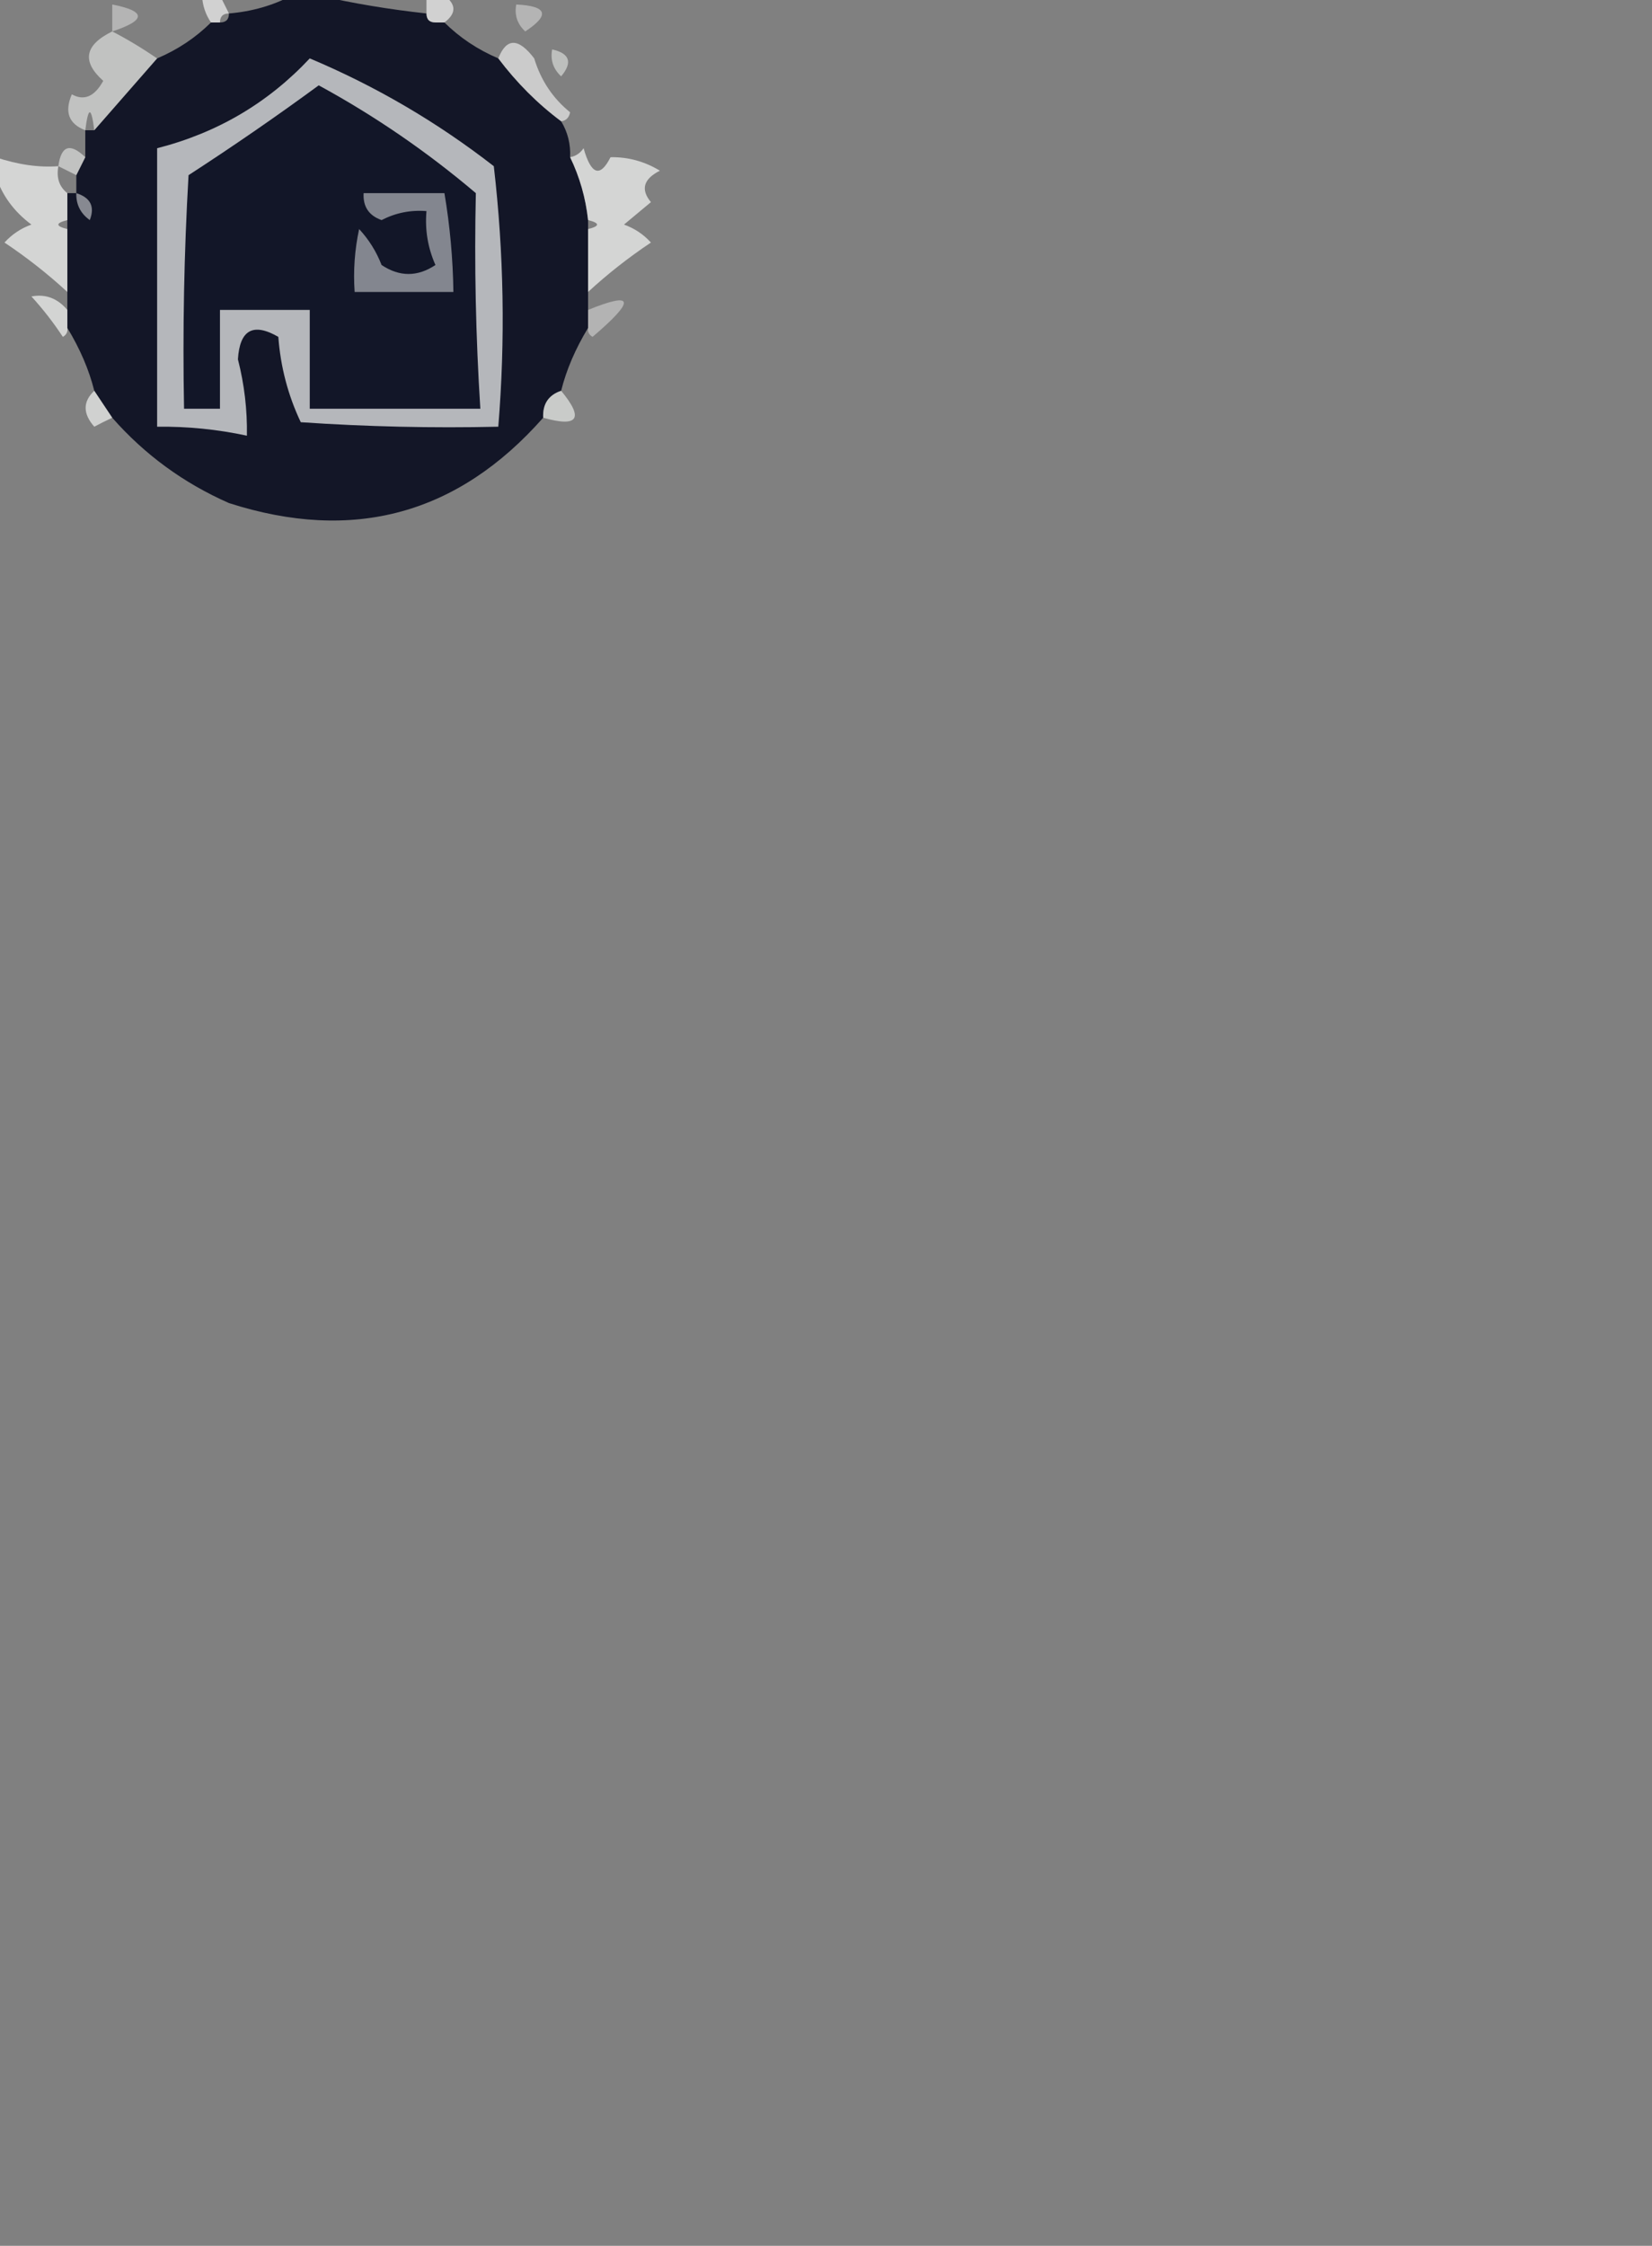 <?xml version="1.0" encoding="UTF-8"?>
<!DOCTYPE svg PUBLIC "-//W3C//DTD SVG 1.1//EN" "http://www.w3.org/Graphics/SVG/1.1/DTD/svg11.dtd">
<svg xmlns="http://www.w3.org/2000/svg" version="1.1" width="184px" height="250px" style="shape-rendering:geometricPrecision; text-rendering:geometricPrecision; image-rendering:optimizeQuality; fill-rule:evenodd; clip-rule:evenodd" xmlns:xlink="http://www.w3.org/1999/xlink">
<rect width="100%" height="100%" fill="#808080" stroke="none"/>
<g><path style="opacity:0.64" fill="#fefffe" d="M 22.5,-0.5 C 23.167,-0.5 23.833,-0.5 24.5,-0.5C 24.833,0.167 25.167,0.833 25.5,1.5C 24.833,1.5 24.5,1.833 24.5,2.5C 24.167,2.5 23.833,2.5 23.5,2.5C 22.89,1.609 22.557,0.609 22.5,-0.5 Z"/></g>
<g><path style="opacity:1" fill="#131627" d="M 32.5,-0.5 C 33.5,-0.5 34.5,-0.5 35.5,-0.5C 39.336,0.378 43.336,1.044 47.5,1.5C 47.5,2.167 47.833,2.5 48.5,2.5C 48.833,2.5 49.167,2.5 49.5,2.5C 51.205,4.192 53.205,5.525 55.5,6.5C 57.548,9.215 59.882,11.548 62.5,13.5C 63.234,14.708 63.567,16.041 63.5,17.5C 64.566,19.701 65.233,22.035 65.5,24.5C 65.5,24.833 65.5,25.167 65.5,25.5C 65.5,27.833 65.5,30.167 65.5,32.5C 65.5,33.167 65.5,33.833 65.5,34.5C 65.5,35.167 65.5,35.833 65.5,36.5C 64.078,38.847 63.078,41.18 62.5,43.5C 61.094,43.973 60.427,44.973 60.5,46.5C 50.994,57.275 39.327,60.442 25.5,56C 20.447,53.775 16.113,50.608 12.5,46.5C 11.833,45.5 11.167,44.5 10.5,43.5C 9.922,41.18 8.922,38.847 7.5,36.5C 7.5,35.833 7.5,35.167 7.5,34.5C 7.5,33.833 7.5,33.167 7.5,32.5C 7.5,30.167 7.5,27.833 7.5,25.5C 7.5,25.167 7.5,24.833 7.5,24.5C 7.5,23.5 7.5,22.5 7.5,21.5C 7.833,21.5 8.167,21.5 8.5,21.5C 8.5,20.833 8.5,20.167 8.5,19.5C 8.833,18.833 9.167,18.167 9.5,17.5C 9.5,16.5 9.5,15.5 9.5,14.5C 9.833,14.5 10.167,14.5 10.5,14.5C 12.804,11.859 15.138,9.192 17.5,6.5C 19.795,5.525 21.795,4.192 23.5,2.5C 23.833,2.5 24.167,2.5 24.5,2.5C 25.167,2.5 25.5,2.167 25.5,1.5C 28.067,1.279 30.401,0.612 32.5,-0.5 Z"/></g>
<g><path style="opacity:0.64" fill="#fefffe" d="M 47.5,-0.5 C 48.167,-0.5 48.833,-0.5 49.5,-0.5C 50.833,0.5 50.833,1.5 49.5,2.5C 49.167,2.5 48.833,2.5 48.5,2.5C 47.833,2.5 47.5,2.167 47.5,1.5C 47.5,0.833 47.5,0.167 47.5,-0.5 Z"/></g>
<g><path style="opacity:0.408" fill="#fefffe" d="M 12.5,3.5 C 12.5,2.5 12.5,1.5 12.5,0.5C 16.31,1.246 16.31,2.246 12.5,3.5 Z"/></g>
<g><path style="opacity:0.408" fill="#fefffe" d="M 57.5,0.5 C 60.957,0.667 61.29,1.667 58.5,3.5C 57.614,2.675 57.281,1.675 57.5,0.5 Z"/></g>
<g><path style="opacity:0.52" fill="#fdfffd" d="M 12.5,3.5 C 14.109,4.326 15.776,5.326 17.5,6.5C 15.138,9.192 12.804,11.859 10.5,14.5C 10.167,11.833 9.833,11.833 9.5,14.5C 7.656,13.796 7.156,12.463 8,10.5C 9.364,11.258 10.53,10.758 11.5,9C 9.083,6.847 9.416,5.014 12.5,3.5 Z"/></g>
<g><path style="opacity:0.589" fill="#fefffe" d="M 62.5,13.5 C 59.882,11.548 57.548,9.215 55.5,6.5C 56.405,4.193 57.738,4.193 59.5,6.5C 60.238,8.94 61.571,10.94 63.5,12.5C 63.376,13.107 63.043,13.44 62.5,13.5 Z"/></g>
<g><path style="opacity:0.493" fill="#fcfffc" d="M 61.5,5.5 C 63.465,5.948 63.798,6.948 62.5,8.5C 61.614,7.675 61.281,6.675 61.5,5.5 Z"/></g>
<g><path style="opacity:0.688" fill="#fefffe" d="M 34.5,6.5 C 41.853,9.594 48.686,13.594 55,18.5C 56.125,28.186 56.292,37.853 55.5,47.5C 48.159,47.666 40.826,47.5 33.5,47C 32.084,44.017 31.25,40.85 31,37.5C 28.2,35.882 26.7,36.715 26.5,40C 27.216,42.792 27.549,45.626 27.5,48.5C 24.214,47.793 20.881,47.459 17.5,47.5C 17.5,37.167 17.5,26.833 17.5,16.5C 24.186,14.796 29.853,11.463 34.5,6.5 Z"/></g>
<g><path style="opacity:1" fill="#121628" d="M 35.5,9.5 C 41.727,12.889 47.561,16.889 53,21.5C 52.821,29.449 52.988,37.449 53.5,45.5C 47.167,45.5 40.833,45.5 34.5,45.5C 34.5,41.833 34.5,38.167 34.5,34.5C 31.167,34.5 27.833,34.5 24.5,34.5C 24.5,38.167 24.5,41.833 24.5,45.5C 23.167,45.5 21.833,45.5 20.5,45.5C 20.334,36.827 20.5,28.16 21,19.5C 25.986,16.267 30.82,12.934 35.5,9.5 Z"/></g>
<g><path style="opacity:0.516" fill="#fdfffd" d="M 9.5,17.5 C 9.167,18.167 8.833,18.833 8.5,19.5C 7.833,19.167 7.167,18.833 6.5,18.5C 6.804,16.204 7.804,15.871 9.5,17.5 Z"/></g>
<g><path style="opacity:0.67" fill="#fefffe" d="M 65.5,32.5 C 65.5,30.167 65.5,27.833 65.5,25.5C 66.833,25.167 66.833,24.833 65.5,24.5C 65.233,22.035 64.566,19.701 63.5,17.5C 64.117,17.389 64.617,17.056 65,16.5C 65.84,19.464 66.84,19.797 68,17.5C 69.949,17.463 71.782,17.963 73.5,19C 71.665,19.928 71.332,21.094 72.5,22.5C 71.5,23.333 70.5,24.167 69.5,25C 70.672,25.419 71.672,26.085 72.5,27C 70.004,28.666 67.671,30.5 65.5,32.5 Z"/></g>
<g><path style="opacity:0.67" fill="#fefffe" d="M -0.5,17.5 C 1.999,18.332 4.332,18.665 6.5,18.5C 6.263,19.791 6.596,20.791 7.5,21.5C 7.5,22.5 7.5,23.5 7.5,24.5C 6.167,24.833 6.167,25.167 7.5,25.5C 7.5,27.833 7.5,30.167 7.5,32.5C 5.329,30.5 2.996,28.666 0.5,27C 1.328,26.085 2.328,25.419 3.5,25C 1.532,23.538 0.198,21.705 -0.5,19.5C -0.5,18.833 -0.5,18.167 -0.5,17.5 Z"/></g>
<g><path style="opacity:0.493" fill="#fefffe" d="M 8.5,21.5 C 10.085,22.002 10.585,23.002 10,24.5C 8.961,23.756 8.461,22.756 8.5,21.5 Z"/></g>
<g><path style="opacity:0.482" fill="#fefffe" d="M 40.5,21.5 C 43.5,21.5 46.5,21.5 49.5,21.5C 50.114,25.135 50.448,28.802 50.5,32.5C 46.833,32.5 43.167,32.5 39.5,32.5C 39.337,30.143 39.503,27.81 40,25.5C 41.084,26.665 41.917,27.998 42.5,29.5C 44.5,30.833 46.5,30.833 48.5,29.5C 47.652,27.591 47.318,25.591 47.5,23.5C 45.738,23.357 44.071,23.691 42.5,24.5C 41.081,23.995 40.415,22.995 40.5,21.5 Z"/></g>
<g><path style="opacity:0.661" fill="#fefffe" d="M 7.5,34.5 C 7.5,35.167 7.5,35.833 7.5,36.5C 7.565,36.938 7.399,37.272 7,37.5C 5.954,35.91 4.787,34.41 3.5,33C 5.066,32.7 6.399,33.2 7.5,34.5 Z"/></g>
<g><path style="opacity:0.401" fill="#fefffe" d="M 65.5,36.5 C 65.5,35.833 65.5,35.167 65.5,34.5C 70.645,32.403 70.812,33.403 66,37.5C 65.601,37.272 65.435,36.938 65.5,36.5 Z"/></g>
<g><path style="opacity:0.639" fill="#fefffe" d="M 10.5,43.5 C 11.167,44.5 11.833,45.5 12.5,46.5C 11.85,46.804 11.184,47.137 10.5,47.5C 9.218,46.042 9.218,44.708 10.5,43.5 Z"/></g>
<g><path style="opacity:0.586" fill="#fcfffc" d="M 62.5,43.5 C 65.067,46.602 64.4,47.602 60.5,46.5C 60.427,44.973 61.094,43.973 62.5,43.5 Z"/></g>
</svg>
